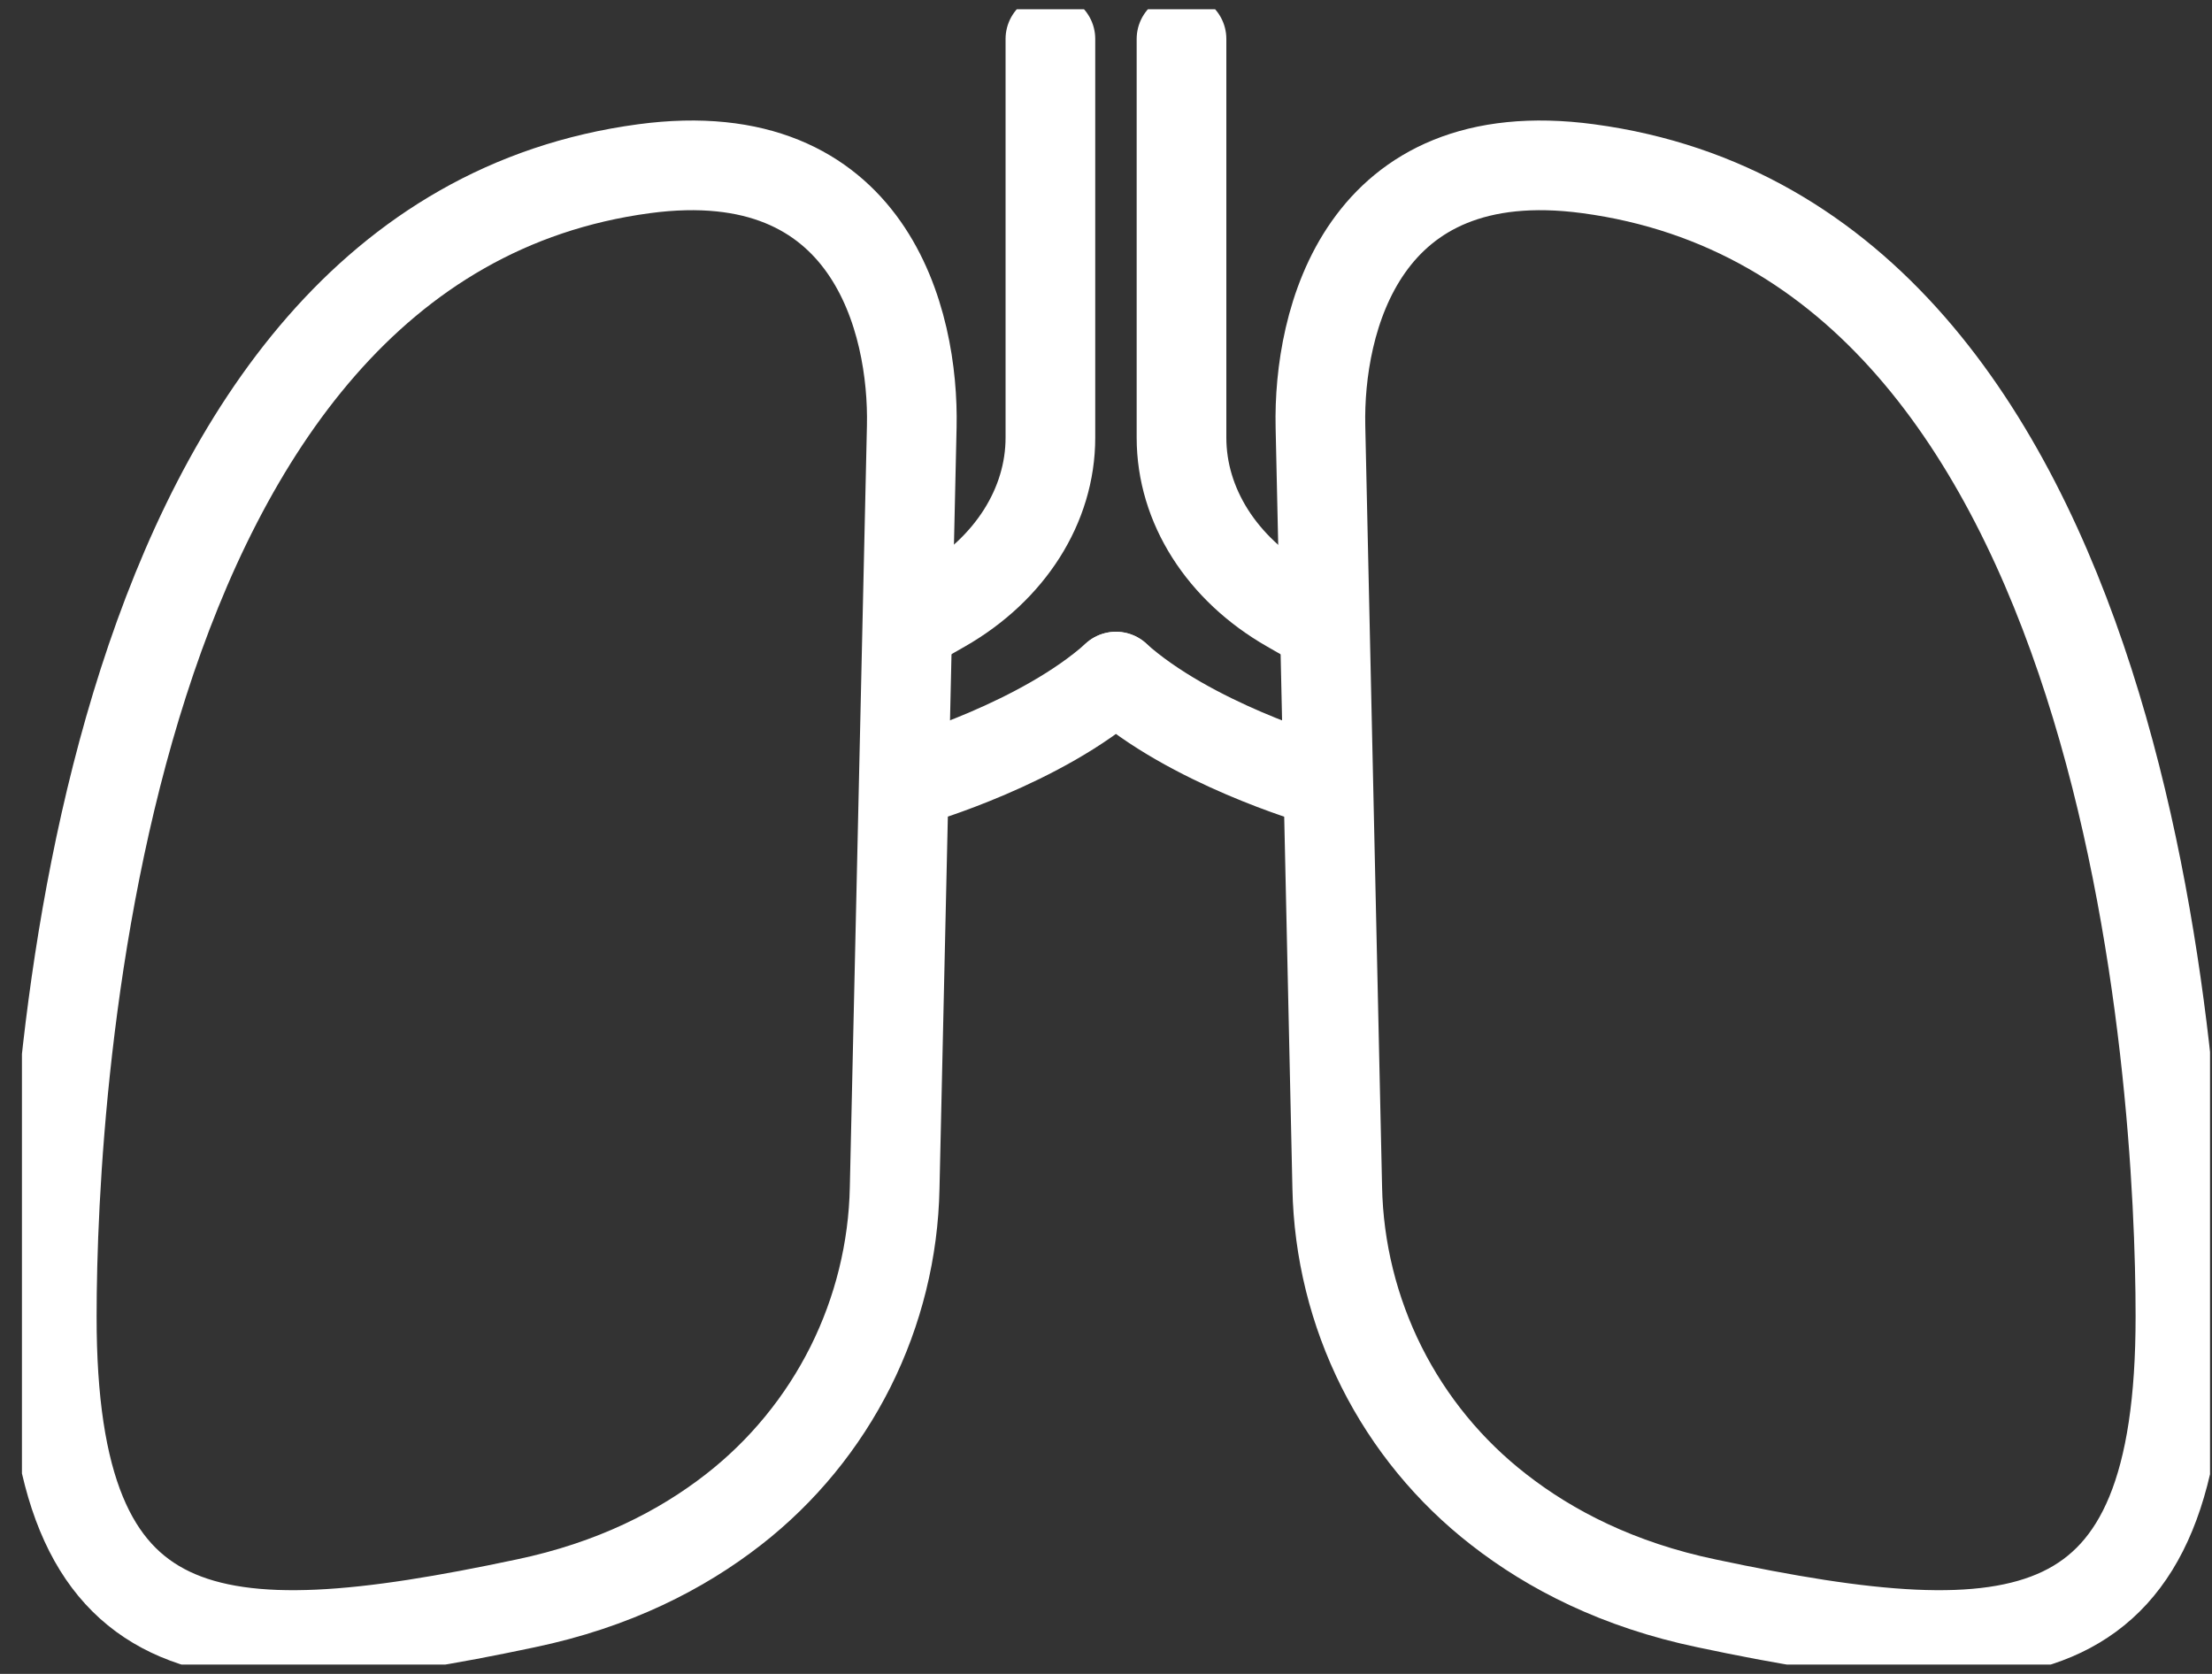 <svg width="37" height="28" viewBox="0 0 37 28" fill="none" xmlns="http://www.w3.org/2000/svg">
<rect x="0" y="0" width="37" height="28" fill="#333333" stroke="none"/>
<g clip-path="url(#clip0_2_3337)">
<path d="M22.368 19.867C22.389 20.909 22.642 21.933 23.109 22.865C23.576 23.796 24.246 24.612 25.069 25.251C25.934 25.926 27.069 26.512 28.55 26.821C33.817 27.938 36.477 27.692 36.472 22.016C36.472 18.112 35.685 4.043 26.564 2.822C22.771 2.313 22.049 5.387 22.087 7.133L22.368 19.867Z" stroke="white" stroke-width="1.5" stroke-linecap="round" stroke-linejoin="round"/>
<path d="M14.965 19.867C14.945 20.908 14.692 21.932 14.226 22.864C13.759 23.795 13.091 24.611 12.269 25.251C11.403 25.926 10.269 26.512 8.788 26.821C3.52 27.938 0.86 27.692 0.866 22.016C0.866 18.112 1.653 4.043 10.774 2.822C14.566 2.313 15.289 5.387 15.251 7.133L14.965 19.867Z" stroke="white" stroke-width="1.5" stroke-linecap="round" stroke-linejoin="round"/>
<path d="M19.763 0.651V7.321C19.763 8.455 20.437 9.517 21.564 10.162L21.99 10.406" stroke="white" stroke-width="1.5" stroke-linecap="round" stroke-linejoin="round"/>
<path d="M17.57 0.651V7.321C17.57 8.455 16.896 9.517 15.77 10.162L15.343 10.406" stroke="white" stroke-width="1.5" stroke-linecap="round" stroke-linejoin="round"/>
<path d="M18.667 11.318C17.425 12.432 15.311 13.047 15.311 13.047" stroke="white" stroke-width="1.5" stroke-linecap="round" stroke-linejoin="round"/>
<path d="M18.666 11.318C19.907 12.432 22.021 13.047 22.021 13.047" stroke="white" stroke-width="1.5" stroke-linecap="round" stroke-linejoin="round"/>
</g>
<defs>
<clipPath id="clip0_2_3337">
<rect width="36.6" height="27.689" fill="white" transform="translate(0.367 0.155)"/>
</clipPath>
</defs>
</svg>
